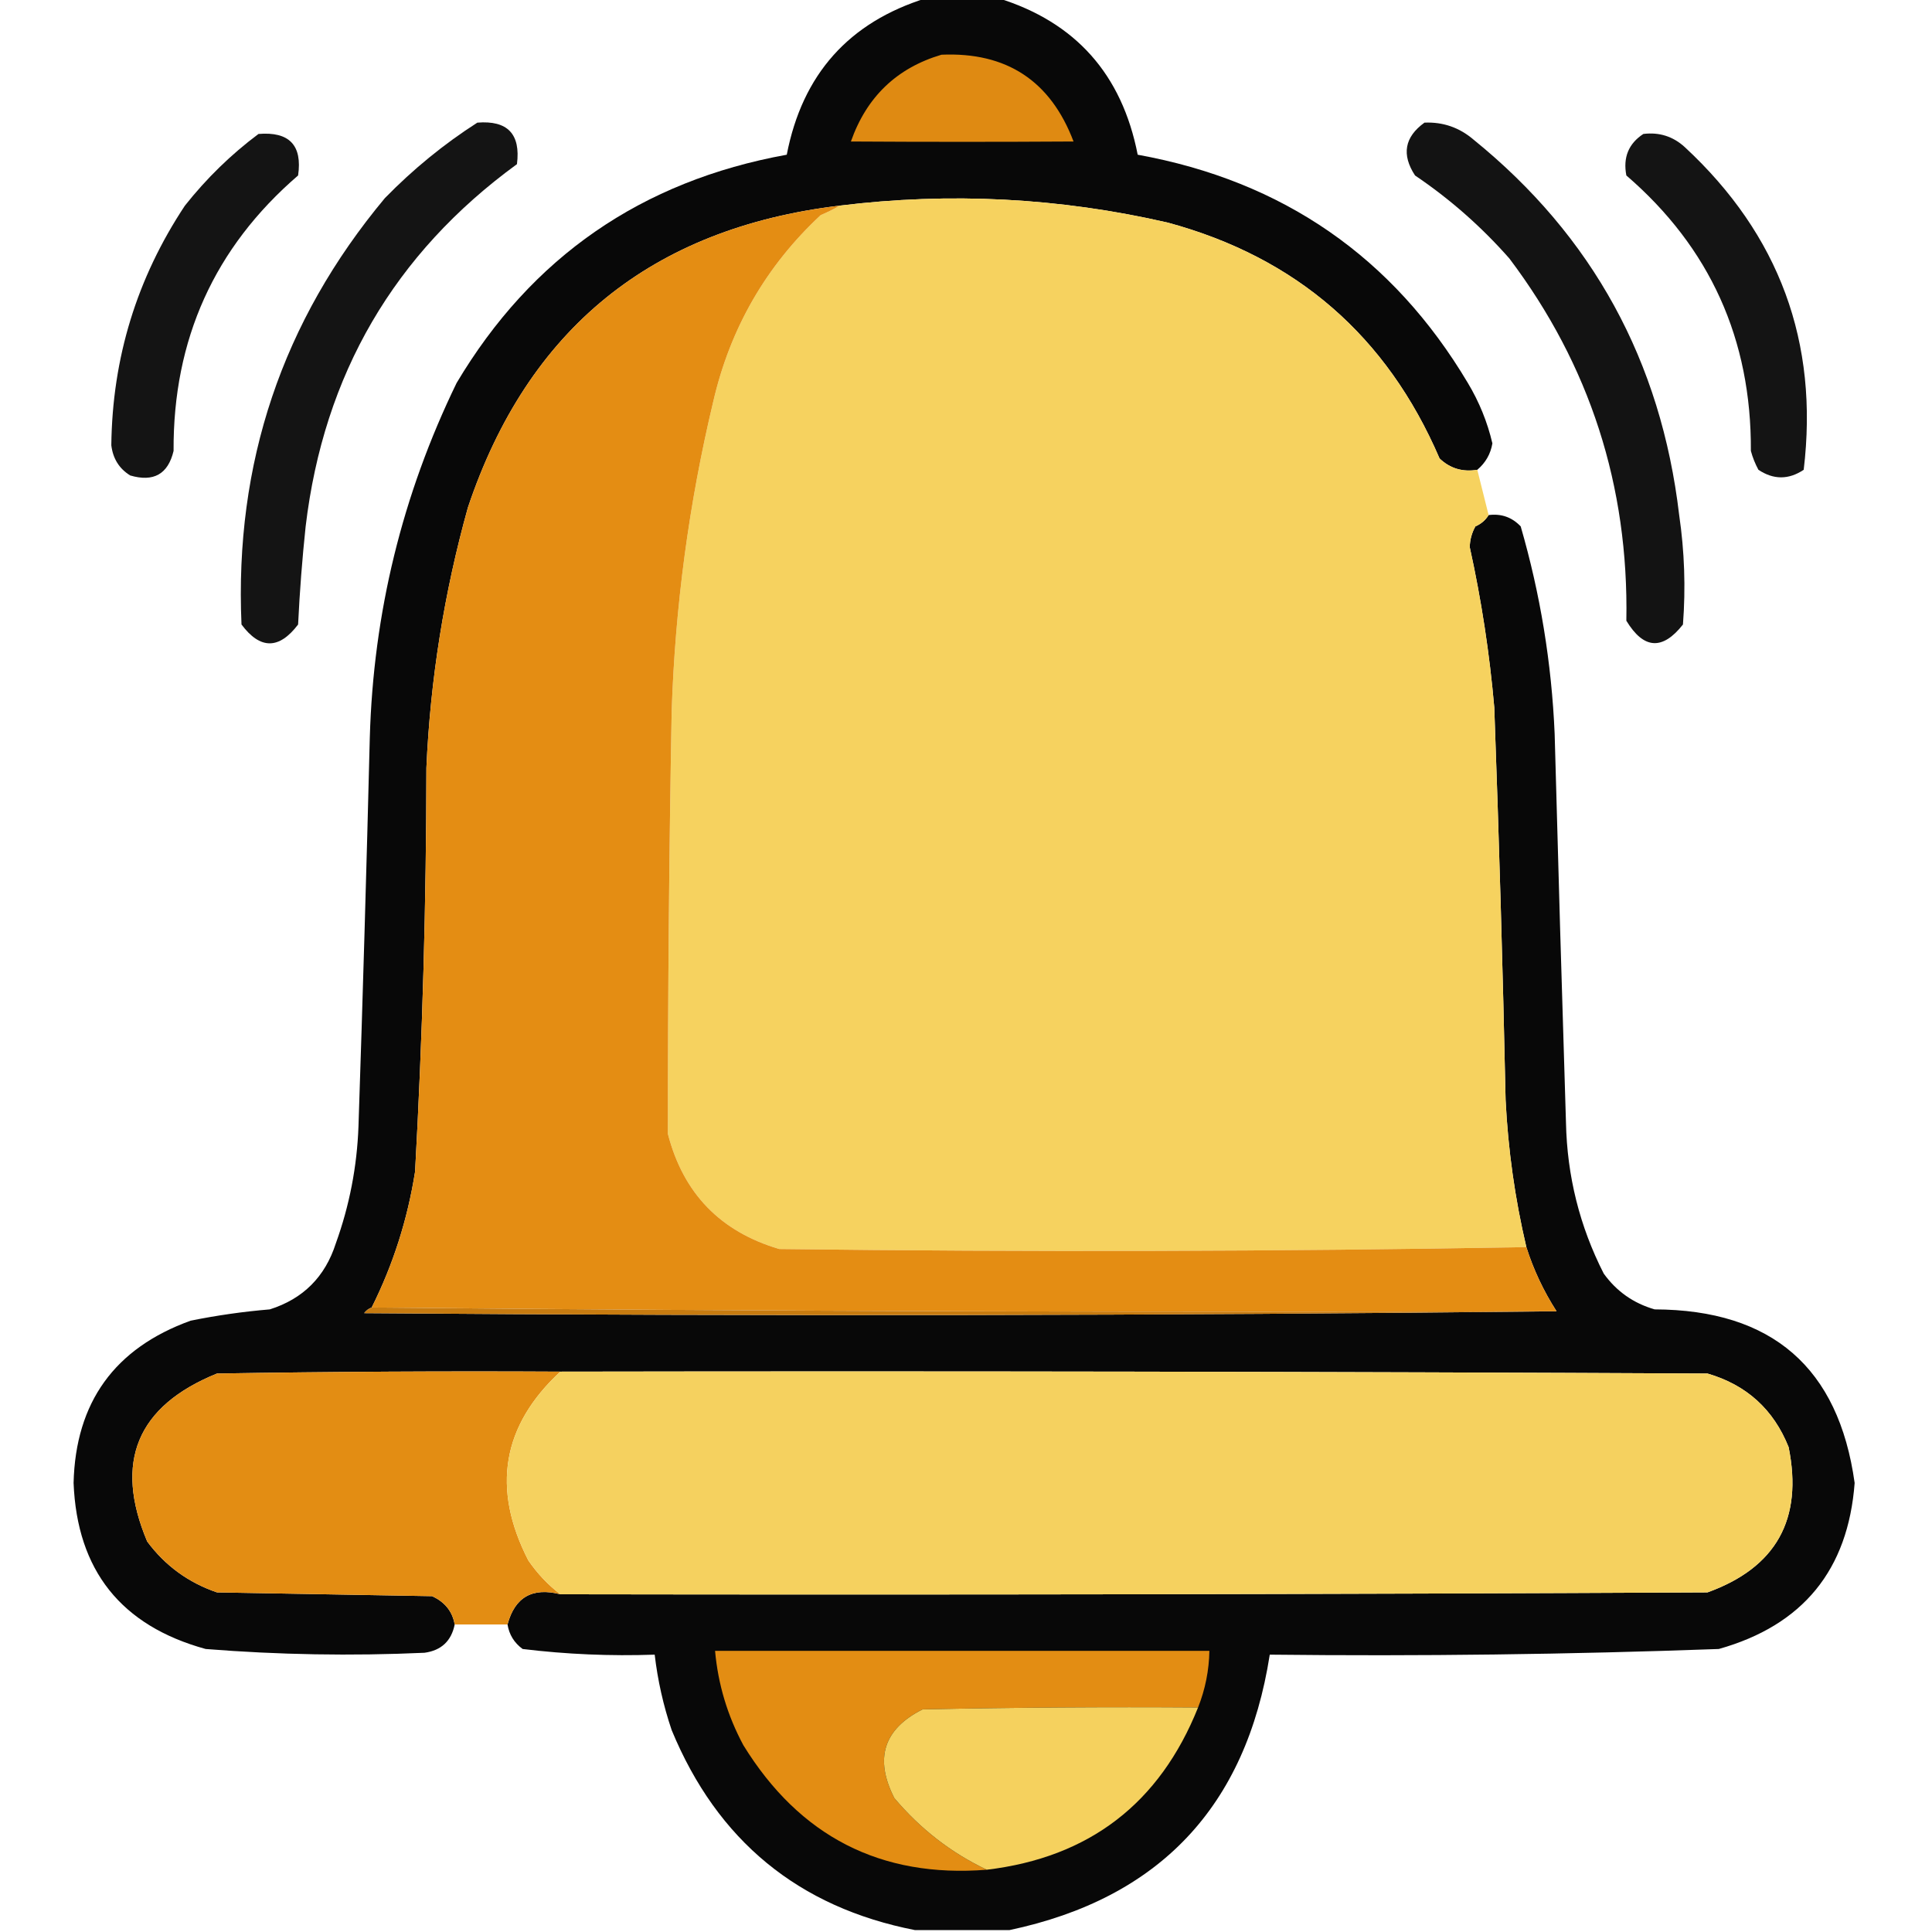<?xml version="1.0" encoding="UTF-8"?>
<!DOCTYPE svg PUBLIC "-//W3C//DTD SVG 1.1//EN" "http://www.w3.org/Graphics/SVG/1.1/DTD/svg11.dtd">
<svg xmlns="http://www.w3.org/2000/svg" version="1.1" width="512px" height="512px" style="shape-rendering:geometricPrecision; text-rendering:geometricPrecision; image-rendering:optimizeQuality; fill-rule:evenodd; clip-rule:evenodd" xmlns:xlink="http://www.w3.org/1999/xlink">
<g><path style="opacity:0.968" fill="#010000" d="M 245.5,-0.5 C 251.833,-0.5 258.167,-0.5 264.5,-0.5C 284.995,5.84 297.329,19.673 301.5,41C 339.987,47.97 369.154,68.137 389,101.5C 392.009,106.514 394.175,111.847 395.5,117.5C 395.026,120.311 393.693,122.645 391.5,124.5C 387.599,125.143 384.266,124.143 381.5,121.5C 367.563,89.062 343.563,68.229 309.5,59C 280.777,52.391 251.777,50.891 222.5,54.5C 172.704,60.477 139.871,87.144 124,134.5C 117.705,157.071 114.038,180.071 113,203.5C 112.966,239.196 111.966,274.863 110,310.5C 108.005,323.165 104.172,335.165 98.5,346.5C 97.711,346.783 97.044,347.283 96.5,348C 202.57,348.832 307.903,348.665 412.5,347.5C 409.05,342.125 406.384,336.458 404.5,330.5C 401.485,317.699 399.652,304.699 399,291.5C 398.264,256.822 397.264,222.155 396,187.5C 394.755,173.194 392.588,159.027 389.5,145C 389.542,143.033 390.042,141.199 391,139.5C 392.518,138.837 393.685,137.837 394.5,136.5C 397.862,136.07 400.695,137.07 403,139.5C 408.202,157.438 411.202,175.771 412,194.5C 412.925,228.838 413.925,263.171 415,297.5C 415.295,311.656 418.628,324.99 425,337.5C 428.389,342.219 432.889,345.386 438.5,347C 469.596,347.107 487.262,362.441 491.5,393C 489.768,416.066 477.768,430.732 455.5,437C 415.858,438.445 376.192,438.945 336.5,438.5C 330.229,478.769 307.229,503.102 267.5,511.5C 259.167,511.5 250.833,511.5 242.5,511.5C 211.608,505.456 190.108,487.79 178,458.5C 175.797,451.985 174.297,445.319 173.5,438.5C 161.771,438.912 150.104,438.412 138.5,437C 136.266,435.362 134.933,433.195 134.5,430.5C 136.428,423.266 141.094,420.6 148.5,422.5C 249.834,422.667 351.167,422.5 452.5,422C 470.704,415.432 477.871,402.598 474,383.5C 470.007,373.507 462.84,367.007 452.5,364C 351.167,363.5 249.834,363.333 148.5,363.5C 118.165,363.333 87.832,363.5 57.5,364C 36.298,372.608 30.132,387.442 39,408.5C 43.738,414.898 49.905,419.398 57.5,422C 76.5,422.333 95.5,422.667 114.5,423C 117.892,424.542 119.892,427.042 120.5,430.5C 119.612,434.888 116.946,437.388 112.5,438C 93.138,438.877 73.805,438.544 54.5,437C 32.089,430.832 20.423,416.165 19.5,393C 20.027,371.618 30.36,357.285 50.5,350C 57.435,348.591 64.436,347.591 71.5,347C 80.323,344.211 86.156,338.378 89,329.5C 92.614,319.482 94.614,309.149 95,298.5C 96.144,264.175 97.144,229.841 98,195.5C 98.937,162.47 106.604,131.137 121,101.5C 140.846,68.137 170.013,47.97 208.5,41C 212.625,19.715 224.959,5.882 245.5,-0.5 Z"/></g>
<g><path style="opacity:1" fill="#df8a12" d="M 249.5,14.5 C 266.741,13.75 278.408,21.416 284.5,37.5C 264.804,37.621 245.137,37.621 225.5,37.5C 229.653,25.677 237.653,18.011 249.5,14.5 Z"/></g>
<g><path style="opacity:0.921" fill="#000000" d="M 126.5,32.5 C 134.511,31.852 138.011,35.519 137,43.5C 104.47,67.203 85.803,99.203 81,139.5C 80.085,148.147 79.418,156.814 79,165.5C 73.956,172.15 68.956,172.15 64,165.5C 62.129,122.778 74.796,85.112 102,52.5C 109.485,44.834 117.651,38.167 126.5,32.5 Z"/></g>
<g><path style="opacity:0.922" fill="#000000" d="M 377.5,32.5 C 382.416,32.29 386.749,33.79 390.5,37C 422.042,62.564 440.208,95.731 445,136.5C 446.411,146.13 446.744,155.797 446,165.5C 440.58,172.401 435.58,172.067 431,164.5C 431.644,128.771 421.311,96.771 400,68.5C 392.582,60.079 384.249,52.746 375,46.5C 371.383,40.979 372.216,36.313 377.5,32.5 Z"/></g>
<g><path style="opacity:0.919" fill="#000000" d="M 68.5,35.5 C 76.658,34.823 80.158,38.489 79,46.5C 56.84,65.593 45.84,89.927 46,119.5C 44.535,125.653 40.702,127.82 34.5,126C 31.593,124.201 29.926,121.534 29.5,118C 29.765,94.875 36.265,73.709 49,54.5C 54.733,47.265 61.233,40.932 68.5,35.5 Z"/></g>
<g><path style="opacity:0.918" fill="#000000" d="M 435.5,35.5 C 439.719,34.979 443.386,36.146 446.5,39C 471.545,62.237 482.045,90.737 478,124.5C 474,127.167 470,127.167 466,124.5C 465.138,122.913 464.471,121.246 464,119.5C 464.16,89.93 453.16,65.596 431,46.5C 430.083,41.732 431.583,38.065 435.5,35.5 Z"/></g>
<g><path style="opacity:1" fill="#f6d25f" d="M 391.5,124.5 C 392.5,128.501 393.5,132.501 394.5,136.5C 393.685,137.837 392.518,138.837 391,139.5C 390.042,141.199 389.542,143.033 389.5,145C 392.588,159.027 394.755,173.194 396,187.5C 397.264,222.155 398.264,256.822 399,291.5C 399.652,304.699 401.485,317.699 404.5,330.5C 338.668,331.665 272.668,331.832 206.5,331C 190.892,326.392 181.059,316.226 177,300.5C 176.991,263.168 177.324,225.835 178,188.5C 178.906,160.769 182.572,133.435 189,106.5C 193.486,87.018 202.986,70.518 217.5,57C 219.315,56.243 220.981,55.41 222.5,54.5C 251.777,50.891 280.777,52.391 309.5,59C 343.563,68.229 367.563,89.062 381.5,121.5C 384.266,124.143 387.599,125.143 391.5,124.5 Z"/></g>
<g><path style="opacity:1" fill="#e48d13" d="M 222.5,54.5 C 220.981,55.41 219.315,56.243 217.5,57C 202.986,70.518 193.486,87.018 189,106.5C 182.572,133.435 178.906,160.769 178,188.5C 177.324,225.835 176.991,263.168 177,300.5C 181.059,316.226 190.892,326.392 206.5,331C 272.668,331.832 338.668,331.665 404.5,330.5C 406.384,336.458 409.05,342.125 412.5,347.5C 307.665,347.833 202.999,347.499 98.5,346.5C 104.172,335.165 108.005,323.165 110,310.5C 111.966,274.863 112.966,239.196 113,203.5C 114.038,180.071 117.705,157.071 124,134.5C 139.871,87.144 172.704,60.477 222.5,54.5 Z"/></g>
<g><path style="opacity:1" fill="#c77b10" d="M 98.5,346.5 C 202.999,347.499 307.665,347.833 412.5,347.5C 307.903,348.665 202.57,348.832 96.5,348C 97.044,347.283 97.711,346.783 98.5,346.5 Z"/></g>
<g><path style="opacity:0.999" fill="#e38d13" d="M 148.5,363.5 C 133.061,377.784 130.228,394.451 140,413.5C 142.396,416.999 145.229,419.999 148.5,422.5C 141.094,420.6 136.428,423.266 134.5,430.5C 129.833,430.5 125.167,430.5 120.5,430.5C 119.892,427.042 117.892,424.542 114.5,423C 95.5,422.667 76.5,422.333 57.5,422C 49.905,419.398 43.738,414.898 39,408.5C 30.132,387.442 36.298,372.608 57.5,364C 87.832,363.5 118.165,363.333 148.5,363.5 Z"/></g>
<g><path style="opacity:1" fill="#f5d15f" d="M 148.5,363.5 C 249.834,363.333 351.167,363.5 452.5,364C 462.84,367.007 470.007,373.507 474,383.5C 477.871,402.598 470.704,415.432 452.5,422C 351.167,422.5 249.834,422.667 148.5,422.5C 145.229,419.999 142.396,416.999 140,413.5C 130.228,394.451 133.061,377.784 148.5,363.5 Z"/></g>
<g><path style="opacity:1" fill="#e38d13" d="M 317.5,452.5 C 293.164,452.333 268.831,452.5 244.5,453C 234.161,458.202 231.661,466.035 237,476.5C 243.872,484.665 252.038,490.998 261.5,495.5C 233.42,497.709 211.92,486.709 197,462.5C 192.791,454.66 190.291,446.327 189.5,437.5C 233.167,437.5 276.833,437.5 320.5,437.5C 320.405,442.687 319.405,447.687 317.5,452.5 Z"/></g>
<g><path style="opacity:1" fill="#f5d15e" d="M 317.5,452.5 C 307.326,477.918 288.659,492.251 261.5,495.5C 252.038,490.998 243.872,484.665 237,476.5C 231.661,466.035 234.161,458.202 244.5,453C 268.831,452.5 293.164,452.333 317.5,452.5 Z"/></g>
</svg>
